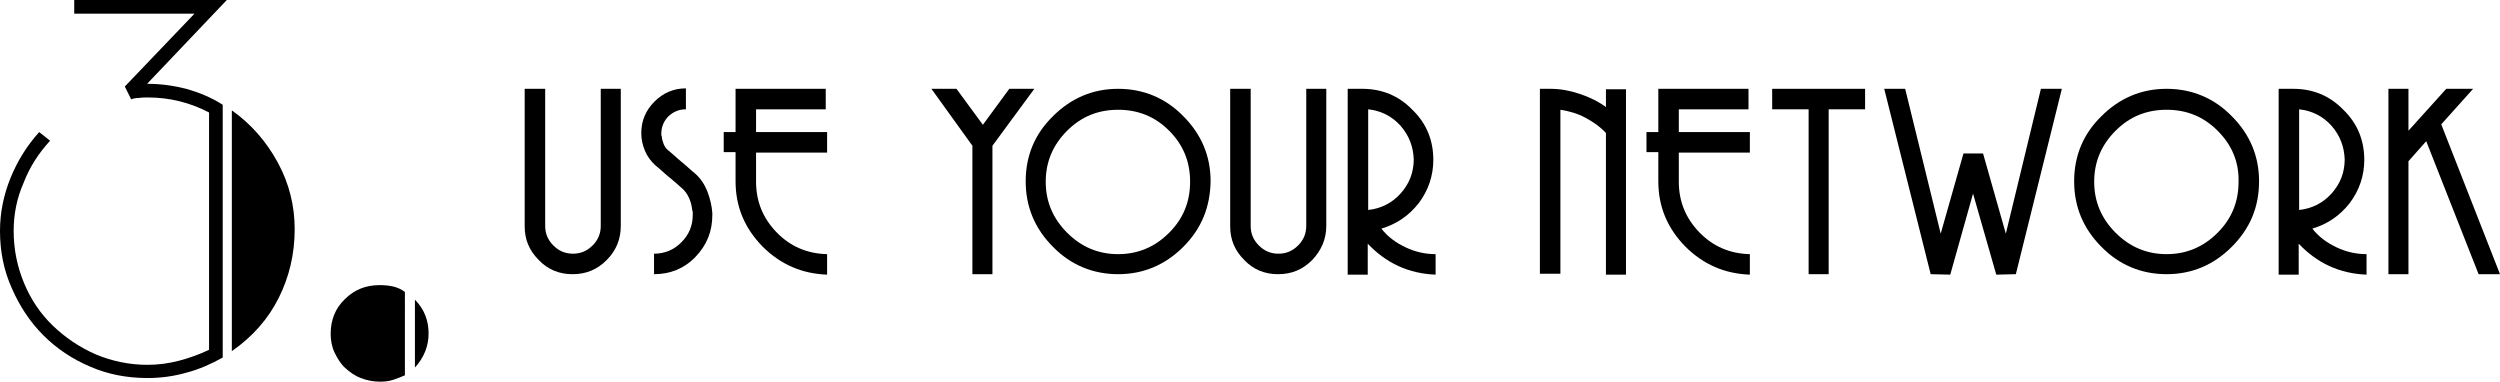 <!-- Generator: Adobe Illustrator 19.2.1, SVG Export Plug-In  -->
<svg version="1.1"
	 xmlns="http://www.w3.org/2000/svg" xmlns:xlink="http://www.w3.org/1999/xlink" xmlns:a="http://ns.adobe.com/AdobeSVGViewerExtensions/3.0/"
	 x="0px" y="0px" width="548.9px" height="83.8px" viewBox="0 0 548.9 83.8" style="enable-background:new 0 0 548.9 83.8;"
	 xml:space="preserve">
<defs>
</defs>
<g>
	<path d="M133.2,57.1c-2.1,2.1-4.5,3.1-7.5,3.1c-2.9,0-5.4-1-7.4-3.1c-2.1-2.1-3.1-4.5-3.1-7.4V19.5h4.5c0,5,0,10,0,15
		c0,5,0,10.1,0,15.1c0,1.7,0.6,3.1,1.8,4.3c1.2,1.2,2.6,1.8,4.3,1.8c1.7,0,3.1-0.6,4.3-1.8c1.2-1.2,1.8-2.6,1.8-4.3V19.5h4.4
		c0,5,0,10,0,15c0,5,0,10.1,0,15.1C136.3,52.5,135.3,55,133.2,57.1z"/>
	<path d="M152.7,56.4c-2.5,2.6-5.6,3.8-9.1,3.8v-4.5c2.3,0,4.3-0.8,6-2.5c1.7-1.7,2.5-3.7,2.5-6c0-0.2,0-0.4,0-0.5
		c0-0.2,0-0.3-0.1-0.5c-0.1-0.9-0.3-1.8-0.7-2.7c-0.4-0.9-0.9-1.6-1.6-2.2c-0.9-0.8-1.9-1.7-2.9-2.5c-1-0.8-1.9-1.7-2.9-2.5
		c-1-0.9-1.8-2-2.3-3.2c-0.5-1.2-0.8-2.5-0.8-3.9c0-2.7,1-5,2.9-6.9c1.9-1.9,4.2-2.9,6.9-2.9V24c-1.5,0-2.7,0.5-3.8,1.5
		c-1,1-1.6,2.3-1.6,3.8c0,0.1,0,0.2,0,0.3c0,0.1,0,0.2,0.1,0.3c0,0.6,0.2,1.1,0.4,1.7c0.2,0.5,0.5,1,1,1.4c1,0.8,1.9,1.7,2.9,2.5
		c1,0.8,1.9,1.7,2.9,2.5c1.3,1.1,2.2,2.5,2.8,4c0.6,1.6,1,3.2,1.1,4.8c0,0.1,0,0.1,0,0.2s0,0.1,0,0.2
		C156.4,50.8,155.2,53.8,152.7,56.4z"/>
	<path d="M167.4,54.1c-3.9-4-5.9-8.7-5.9-14.3c0-1,0-2.1,0-3.2c0-1.1,0-2.1,0-3.2h-2.6V29h2.6v-9.5h19.8V24H166v5h15.6v4.5H166
		c0,1,0,2.1,0,3.2c0,1.1,0,2.1,0,3.2c0,4.3,1.5,8,4.5,11.1c3,3.1,6.7,4.7,11.1,4.8v4.5C176.1,60.1,171.4,58.1,167.4,54.1z"/>
	<path d="M217.9,32v28.2h-4.4V32l-9-12.5h5.5l5.8,7.9l5.8-7.9h5.5L217.9,32z"/>
	<path d="M259.8,54.2c-4,4-8.8,6-14.3,6s-10.4-2-14.3-6c-4-4-6-8.8-6-14.4c0-5.6,2-10.4,6-14.3c4-4,8.8-6,14.3-6s10.4,2,14.3,6
		c4,4,6,8.8,6,14.3C265.7,45.5,263.8,50.2,259.8,54.2z M256.7,28.7c-3.1-3.1-6.8-4.6-11.2-4.6c-4.4,0-8.1,1.5-11.2,4.6
		c-3.1,3.1-4.7,6.8-4.7,11.2c0,4.4,1.6,8.1,4.7,11.2c3.1,3.1,6.8,4.7,11.2,4.7c4.4,0,8.1-1.6,11.2-4.7c3.1-3.1,4.6-6.8,4.6-11.2
		C261.3,35.5,259.8,31.8,256.7,28.7z"/>
	<path d="M288.1,57.1c-2.1,2.1-4.5,3.1-7.5,3.1c-2.9,0-5.4-1-7.4-3.1c-2.1-2.1-3.1-4.5-3.1-7.4V19.5h4.5c0,5,0,10,0,15
		c0,5,0,10.1,0,15.1c0,1.7,0.6,3.1,1.8,4.3c1.2,1.2,2.6,1.8,4.3,1.8c1.7,0,3.1-0.6,4.3-1.8c1.2-1.2,1.8-2.6,1.8-4.3V19.5h4.4
		c0,5,0,10,0,15c0,5,0,10.1,0,15.1C291.2,52.5,290.1,55,288.1,57.1z"/>
	<path d="M307,58.4c-2.6-1.2-4.8-2.9-6.7-4.9v6.8h-4.4V19.5c0.3,0,0.6,0,0.8,0c0.3,0,0.5,0,0.8,0c0.3,0,0.5,0,0.8,0
		c0.3,0,0.6,0,0.8,0c4.3,0,8,1.5,11,4.6c3.1,3,4.6,6.7,4.6,11c0,3.5-1.1,6.7-3.2,9.5c-2.2,2.8-4.9,4.6-8.2,5.6
		c1.4,1.8,3.2,3.1,5.3,4.1s4.3,1.5,6.6,1.5v4.5C312.4,60.2,309.6,59.6,307,58.4z M307.5,27.6c-1.9-2.1-4.3-3.3-7.1-3.6v22.1
		c2.8-0.3,5.2-1.5,7.1-3.6c1.9-2.1,2.9-4.6,2.9-7.5C310.3,32.2,309.4,29.8,307.5,27.6z"/>
	<path d="M352.6,60.2V29.2c-1.3-1.4-2.9-2.5-4.6-3.4c-1.7-0.9-3.5-1.4-5.4-1.7v36h-4.5V19.5c0.4,0,0.8,0,1.2,0s0.7,0,1.1,0
		c2.2,0,4.3,0.4,6.4,1.1c2.1,0.7,4,1.6,5.8,2.9v-3.9h4.4v40.7H352.6z"/>
	<path d="M370,54.1c-3.9-4-5.9-8.7-5.9-14.3c0-1,0-2.1,0-3.2c0-1.1,0-2.1,0-3.2h-2.6V29h2.6v-9.5h19.8V24h-15.3v5h15.6v4.5h-15.6
		c0,1,0,2.1,0,3.2c0,1.1,0,2.1,0,3.2c0,4.3,1.5,8,4.5,11.1c3,3.1,6.7,4.7,11.1,4.8v4.5C378.7,60.1,374,58.1,370,54.1z"/>
	<path d="M401.5,24v36.2h-4.4V24h-8v-4.5h20.4V24H401.5z"/>
	<path d="M442.6,60.2l-4.3,0.1l-5.1-17.8l-5,17.8l-4.3-0.1l-10.2-40.7h4.6l7.8,31.8l5-17.6h4.3l5,17.6l7.7-31.8h4.6L442.6,60.2z"/>
	<path d="M490,54.2c-4,4-8.8,6-14.3,6s-10.4-2-14.3-6c-4-4-6-8.8-6-14.4c0-5.6,2-10.4,6-14.3c4-4,8.8-6,14.3-6s10.4,2,14.3,6
		c4,4,6,8.8,6,14.3C496,45.5,494,50.2,490,54.2z M486.9,28.7c-3.1-3.1-6.8-4.6-11.2-4.6c-4.4,0-8.1,1.5-11.2,4.6
		c-3.1,3.1-4.7,6.8-4.7,11.2c0,4.4,1.6,8.1,4.7,11.2c3.1,3.1,6.8,4.7,11.2,4.7c4.4,0,8.1-1.6,11.2-4.7c3.1-3.1,4.6-6.8,4.6-11.2
		C491.6,35.5,490,31.8,486.9,28.7z"/>
	<path d="M511.4,58.4c-2.6-1.2-4.8-2.9-6.7-4.9v6.8h-4.4V19.5c0.3,0,0.6,0,0.8,0c0.3,0,0.5,0,0.8,0c0.3,0,0.5,0,0.8,0
		c0.3,0,0.6,0,0.8,0c4.3,0,8,1.5,11,4.6c3.1,3,4.6,6.7,4.6,11c0,3.5-1.1,6.7-3.2,9.5c-2.2,2.8-4.9,4.6-8.2,5.6
		c1.4,1.8,3.2,3.1,5.3,4.1s4.3,1.5,6.6,1.5v4.5C516.8,60.2,514,59.6,511.4,58.4z M511.9,27.6c-1.9-2.1-4.3-3.3-7.1-3.6v22.1
		c2.8-0.3,5.2-1.5,7.1-3.6c1.9-2.1,2.9-4.6,2.9-7.5C514.7,32.2,513.8,29.8,511.9,27.6z"/>
	<path d="M544.2,60.2L532.7,31l-3.9,4.4v24.8h-4.4V19.5h4.4v9.2l8.3-9.2h5.9l-7,7.8l12.9,32.9H544.2z"/>
</g>
<g>
	<path d="M32.3,18.4c3,0,5.8,0.4,8.6,1.1c2.8,0.8,5.5,1.9,8,3.5v55.5c-2.5,1.4-5.2,2.6-7.9,3.3c-2.8,0.8-5.6,1.2-8.6,1.2
		c-4.5,0-8.7-0.8-12.6-2.5c-4-1.7-7.4-4-10.3-6.9s-5.2-6.4-6.9-10.3C0.8,59.3,0,55.1,0,50.7c0-4,0.8-7.9,2.3-11.6
		c1.5-3.7,3.6-7.1,6.3-10.1l2.4,1.9c-2.5,2.7-4.5,5.8-5.8,9.2C3.7,43.5,3,47,3,50.7c0,4.1,0.8,7.9,2.3,11.5c1.5,3.6,3.6,6.7,6.3,9.3
		c2.7,2.6,5.8,4.7,9.4,6.3c3.6,1.5,7.4,2.3,11.4,2.3c2.3,0,4.6-0.3,6.9-0.9s4.5-1.4,6.6-2.4V24.7c-4.2-2.2-8.7-3.3-13.4-3.3
		c-0.6,0-1.3,0-1.9,0.1c-0.6,0-1.3,0.1-1.8,0.3L27.4,19L42.7,3H16.3V0h33.5L32.3,18.4z M51,24.3c4.2,3,7.5,6.8,10,11.4
		c2.5,4.6,3.7,9.5,3.7,14.6c0,5.5-1.2,10.5-3.5,15.1c-2.3,4.6-5.7,8.5-10.3,11.7V24.3z"/>
	<path d="M88.9,82.4c-0.9,0.4-1.7,0.7-2.6,1c-0.9,0.3-1.9,0.4-2.9,0.4c-1.5,0-2.9-0.3-4.2-0.8c-1.3-0.5-2.4-1.3-3.4-2.2
		c-1-0.9-1.7-2.1-2.3-3.3s-0.9-2.7-0.9-4.2c0-3,1-5.6,3.1-7.6c2.1-2.1,4.6-3.1,7.7-3.1c1,0,2,0.1,2.9,0.3c0.9,0.2,1.8,0.6,2.6,1.2
		V82.4z M94.1,73.2c0,2.8-1,5.3-3,7.5V65.8c1,1,1.8,2.2,2.3,3.5S94.1,71.9,94.1,73.2z"/>
</g>
</svg>
